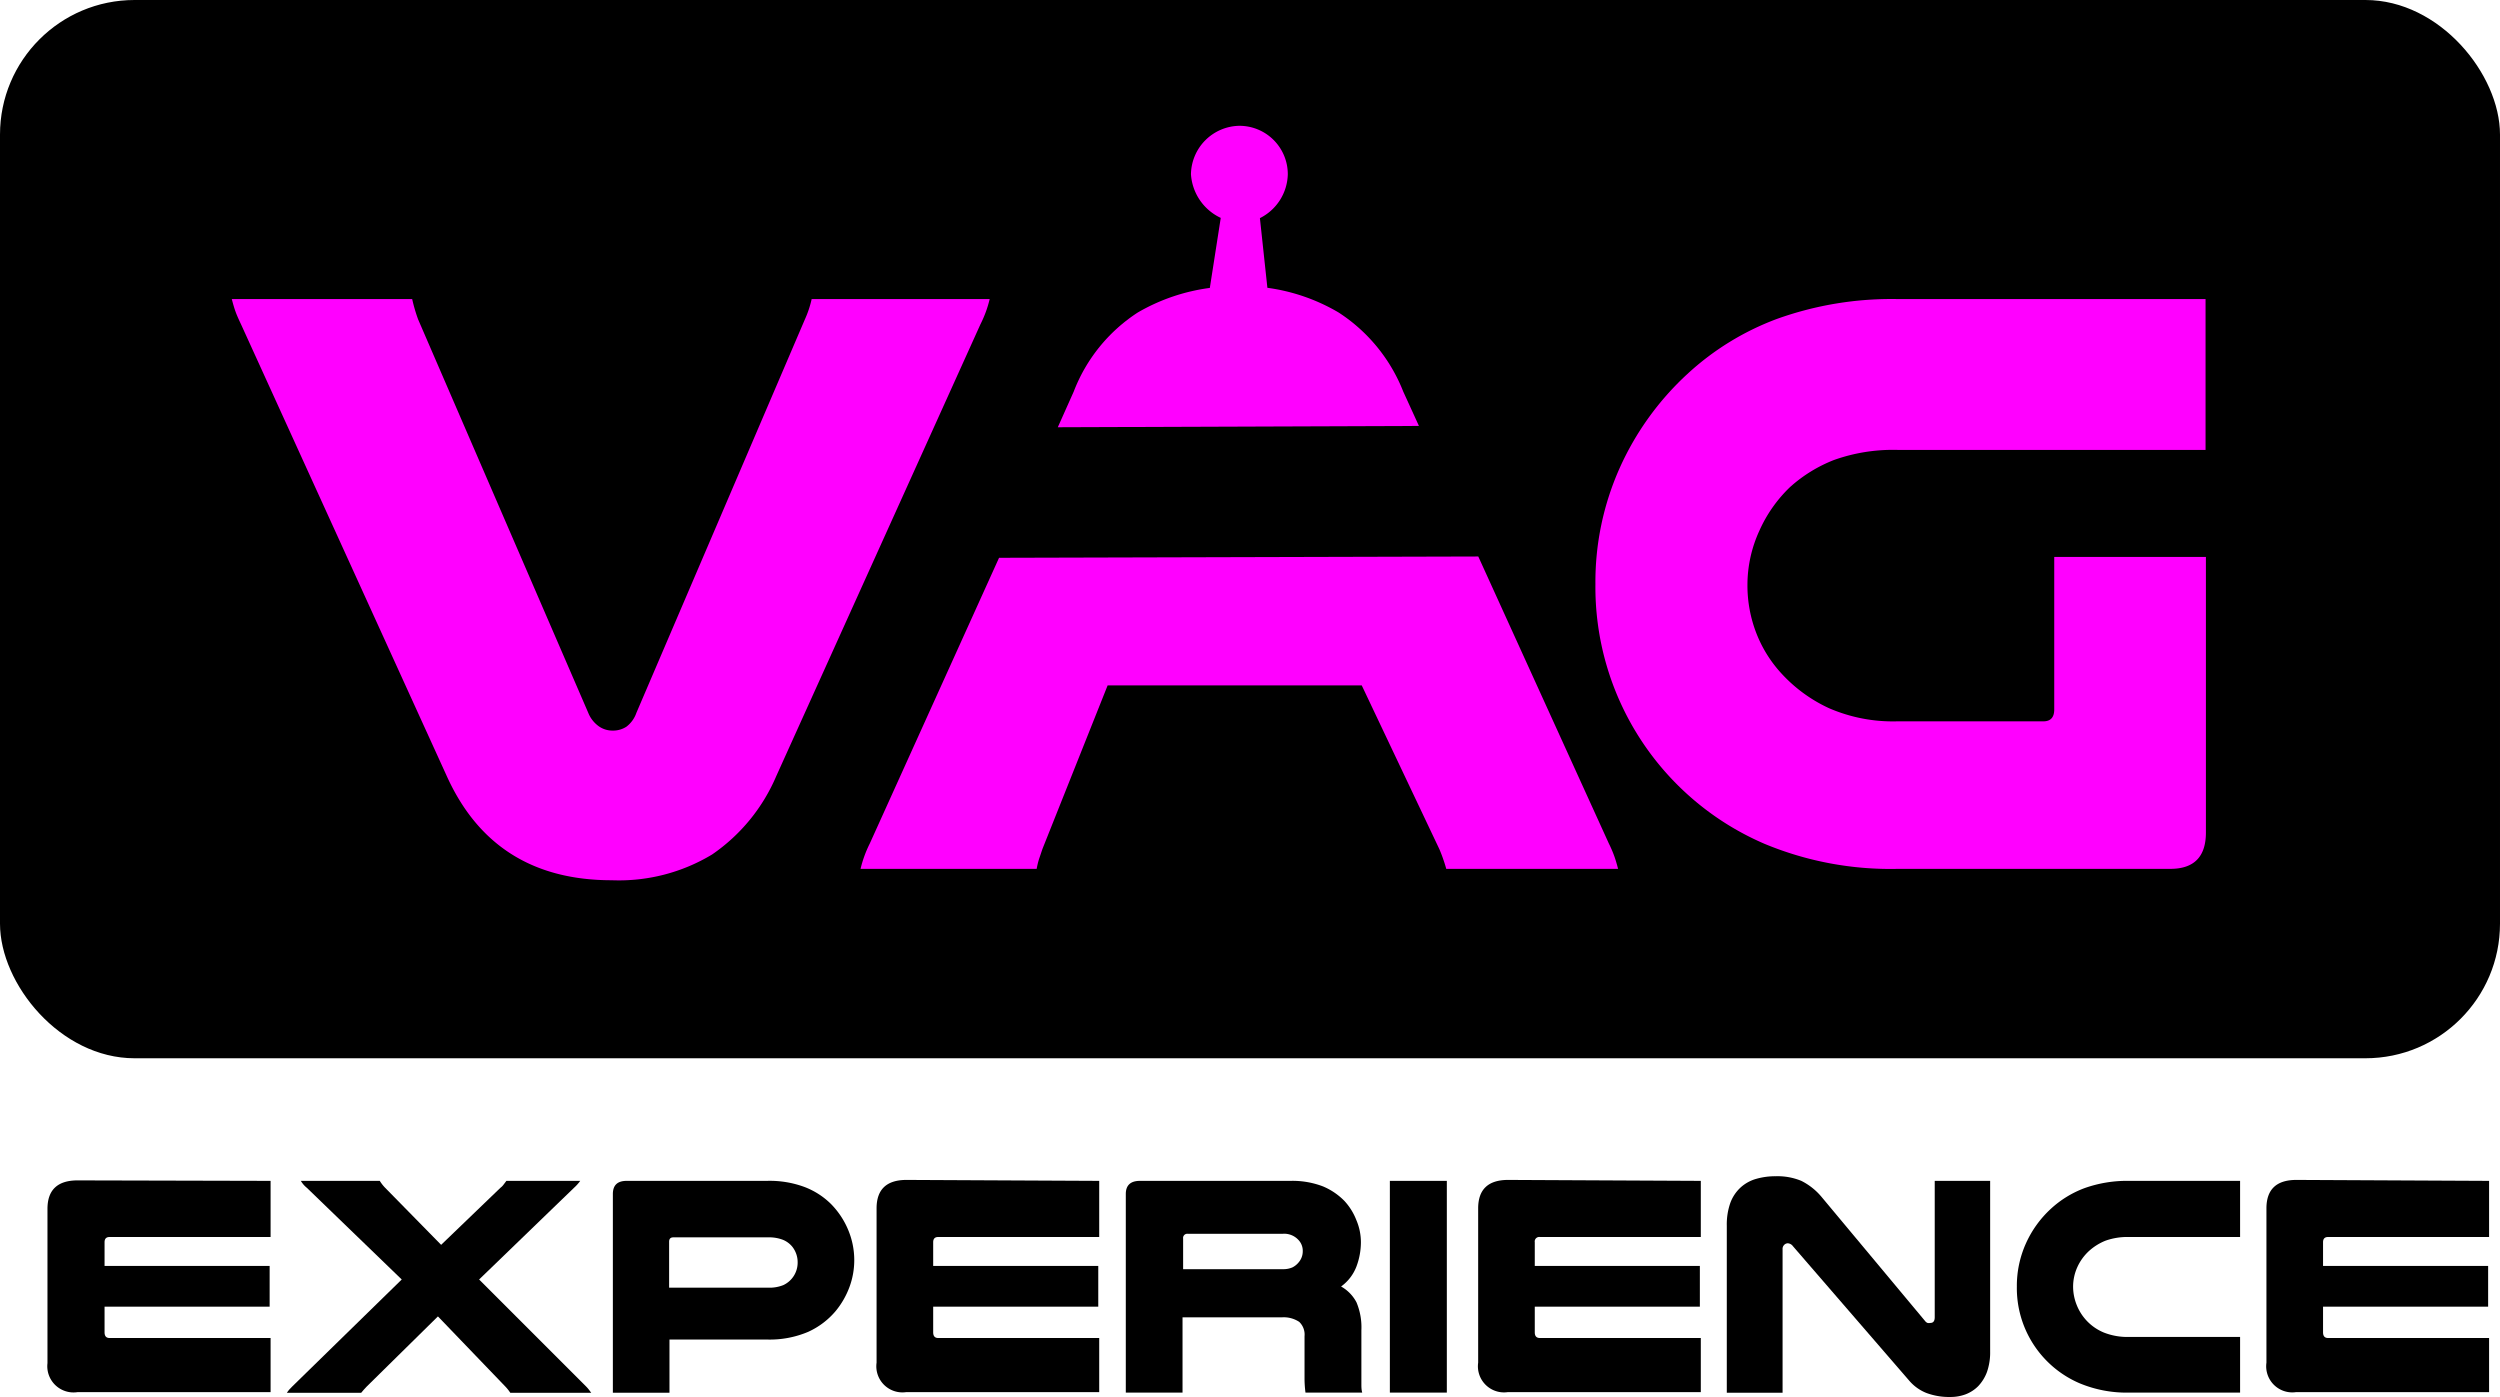 <svg xmlns="http://www.w3.org/2000/svg" viewBox="0 0 210.65 117.71"><title>VAGexperience</title><g id="Capa_2" data-name="Capa 2"><g id="Capa_1-2" data-name="Capa 1"><rect width="210.65" height="89.17" rx="11.34" style="fill:#000"/><path d="M20.31,27.33c-.18-.38-.34-.73-.46-1.06s-.22-.69-.32-1.07h15.2a13.91,13.91,0,0,0,.5,1.71L49.57,60.07a2.56,2.56,0,0,0,.89,1.13,2,2,0,0,0,1.17.36,2.08,2.08,0,0,0,1.14-.32,2.47,2.47,0,0,0,.85-1.17l14.2-33.16a8.58,8.58,0,0,0,.57-1.71h15a9.65,9.65,0,0,1-.32,1.07,10,10,0,0,1-.46,1.06L65.41,65.39A15.24,15.24,0,0,1,60,72a15.2,15.2,0,0,1-8.45,2.17q-9.95,0-13.92-8.81Z" style="fill:#FF00FF"/><path d="M124.56,46.89l11,24.18a10.13,10.13,0,0,1,.46,1.07c.12.33.22.69.32,1.07H121.86c-.09-.34-.19-.63-.28-.89s-.19-.51-.29-.75l-6.55-13.82H93.33L87.85,71.5c-.1.28-.19.57-.29.85a6.73,6.73,0,0,0-.21.86H72.51a9.65,9.65,0,0,1,.32-1.07,10.13,10.13,0,0,1,.46-1.07L84.18,47ZM89.13,36l1.34-3a13.86,13.86,0,0,1,5.4-6.67,16.33,16.33,0,0,1,6.07-2.07l.92-5.9a4.37,4.37,0,0,1-2.51-3.68,4.15,4.15,0,0,1,4.08-4.08,4.08,4.08,0,0,1,4.08,4.08,4.24,4.24,0,0,1-2.35,3.7l.63,5.87a16.08,16.08,0,0,1,6,2.08A14.07,14.07,0,0,1,118.24,33l1.32,2.89Z" style="fill:#FF00FF"/><path d="M159.92,73.21a27.6,27.6,0,0,1-11.22-2.1A23.55,23.55,0,0,1,134.43,49.2a23.52,23.52,0,0,1,2.06-9.8,24.23,24.23,0,0,1,5.68-7.88,22.88,22.88,0,0,1,7.56-4.65,28.53,28.53,0,0,1,10.19-1.67h25.92V37.91H159.92a14.78,14.78,0,0,0-5.39.85,12.13,12.13,0,0,0-3.7,2.28,11.66,11.66,0,0,0-2.59,3.69,10.94,10.94,0,0,0-1,4.54,11.11,11.11,0,0,0,.78,4.16,10.77,10.77,0,0,0,2.2,3.44,12.52,12.52,0,0,0,3.91,2.81,13.53,13.53,0,0,0,5.75,1.1h12.29c.61,0,.92-.33.92-1V46.93h12.78V70.15q0,3.06-3,3.06Z" style="fill:#FF00FF"/><path d="M22.8,99.5v4.73H9.23c-.28,0-.42.15-.42.44v2H22.72v3.43H8.81v2.16q0,.48.42.48H22.8v4.56H6.54A2.21,2.21,0,0,1,4,114.86v-13c0-1.6.85-2.4,2.54-2.4Z" style="fill:#000"/><path d="M48.89,99.5a3.59,3.59,0,0,1-.52.58l-8,7.73,9,9a2.91,2.91,0,0,1,.24.27l.21.28H43a3.62,3.62,0,0,0-.42-.53l-5.68-5.91-6,5.91-.25.27-.22.26H24.17a3.4,3.4,0,0,1,.21-.28l.26-.27,9.21-9-8-7.73a2.09,2.09,0,0,1-.5-.58H32a3.36,3.36,0,0,0,.45.58l4.72,4.81,5-4.81a1.28,1.28,0,0,0,.28-.29l.22-.29Z" style="fill:#000"/><path d="M64.62,99.5a8.4,8.4,0,0,1,3.18.52A6.41,6.41,0,0,1,70,101.43a6.84,6.84,0,0,1,1.45,2.16,6.59,6.59,0,0,1,.53,2.59,6.52,6.52,0,0,1-.41,2.28,7,7,0,0,1-1.15,2,6.59,6.59,0,0,1-2.32,1.76,8.28,8.28,0,0,1-3.46.65H56.41v4.48H51.64V100.61c0-.74.38-1.11,1.16-1.11Zm.11,9a3.13,3.13,0,0,0,1.28-.22,2.09,2.09,0,0,0,1.2-1.89,2.11,2.11,0,0,0-.45-1.34,2,2,0,0,0-.78-.58,3.2,3.2,0,0,0-1.25-.21h-8c-.23,0-.35.12-.35.37v3.87Z" style="fill:#000"/><path d="M92.62,99.5v4.73H79.05c-.28,0-.42.15-.42.44v2H92.54v3.43H78.63v2.16q0,.48.42.48H92.62v4.56H76.36a2.2,2.2,0,0,1-2.5-2.48v-13c0-1.6.84-2.4,2.53-2.4Z" style="fill:#000"/><path d="M99.64,117.34H94.86V100.61c0-.74.4-1.11,1.19-1.11h12.67a7.18,7.18,0,0,1,2.74.46,5.51,5.51,0,0,1,1.82,1.23,5.08,5.08,0,0,1,1,1.6,4.76,4.76,0,0,1,.39,1.91,5.86,5.86,0,0,1-.37,2A3.71,3.71,0,0,1,113,108.4a3.27,3.27,0,0,1,1.3,1.34,5.44,5.44,0,0,1,.41,2.35v3.56c0,.39,0,.71,0,.95s0,.49.07.74H110a9.26,9.26,0,0,1-.08-1.19v-3.56a1.47,1.47,0,0,0-.45-1.21A2.36,2.36,0,0,0,108,111H99.64Zm8.44-10.4a1.91,1.91,0,0,0,.82-.15,1.6,1.6,0,0,0,.53-.43,1.42,1.42,0,0,0,.34-.92,1.33,1.33,0,0,0-.4-1,1.62,1.62,0,0,0-1.29-.48h-8a.35.35,0,0,0-.39.4v2.58Z" style="fill:#000"/><path d="M121.91,99.5v17.84h-4.8V99.5Z" style="fill:#000"/><path d="M143.31,99.5v4.73H129.75a.38.38,0,0,0-.43.44v2h13.91v3.43H129.32v2.16c0,.32.14.48.43.48h13.56v4.56H127.05a2.2,2.2,0,0,1-2.5-2.48v-13c0-1.6.84-2.4,2.53-2.4Z" style="fill:#000"/><path d="M167.69,113.88a5,5,0,0,1-.27,1.73,3.5,3.5,0,0,1-.74,1.19,3,3,0,0,1-1.07.69,3.65,3.65,0,0,1-1.27.22,5.5,5.5,0,0,1-2-.33,3.71,3.71,0,0,1-1.49-1.07L151.07,105a.58.58,0,0,0-.42-.24.43.43,0,0,0-.32.14.47.47,0,0,0-.13.36v12.09h-4.7V103.28a5.47,5.47,0,0,1,.3-1.93,3.32,3.32,0,0,1,.86-1.29,3.28,3.28,0,0,1,1.32-.73,5.85,5.85,0,0,1,1.66-.22,5.21,5.21,0,0,1,2.14.39,5.34,5.34,0,0,1,1.72,1.37l8.7,10.43a.52.52,0,0,0,.21.17.61.61,0,0,0,.24,0c.25,0,.37-.16.37-.48V99.5h4.67Z" style="fill:#000"/><path d="M188.75,117.34h-9.34a10.28,10.28,0,0,1-4.17-.78,8.72,8.72,0,0,1-5.3-8.14,8.73,8.73,0,0,1,.76-3.64,8.93,8.93,0,0,1,2.11-2.93,8.63,8.63,0,0,1,2.81-1.73,10.68,10.68,0,0,1,3.79-.62h9.34v4.73h-9.34a5.51,5.51,0,0,0-2,.31,4.65,4.65,0,0,0-1.37.85,4.18,4.18,0,0,0-1,1.37,4,4,0,0,0-.36,1.69A4.17,4.17,0,0,0,175,110a4.16,4.16,0,0,0,2.27,2.28,5.4,5.4,0,0,0,2.14.37h9.34Z" style="fill:#000"/><path d="M209.73,99.5v4.73H196.16c-.28,0-.42.15-.42.44v2h13.91v3.43H195.74v2.16q0,.48.42.48h13.57v4.56H193.47a2.2,2.2,0,0,1-2.5-2.48v-13c0-1.6.84-2.4,2.53-2.4Z" style="fill:#000"/></g></g></svg>